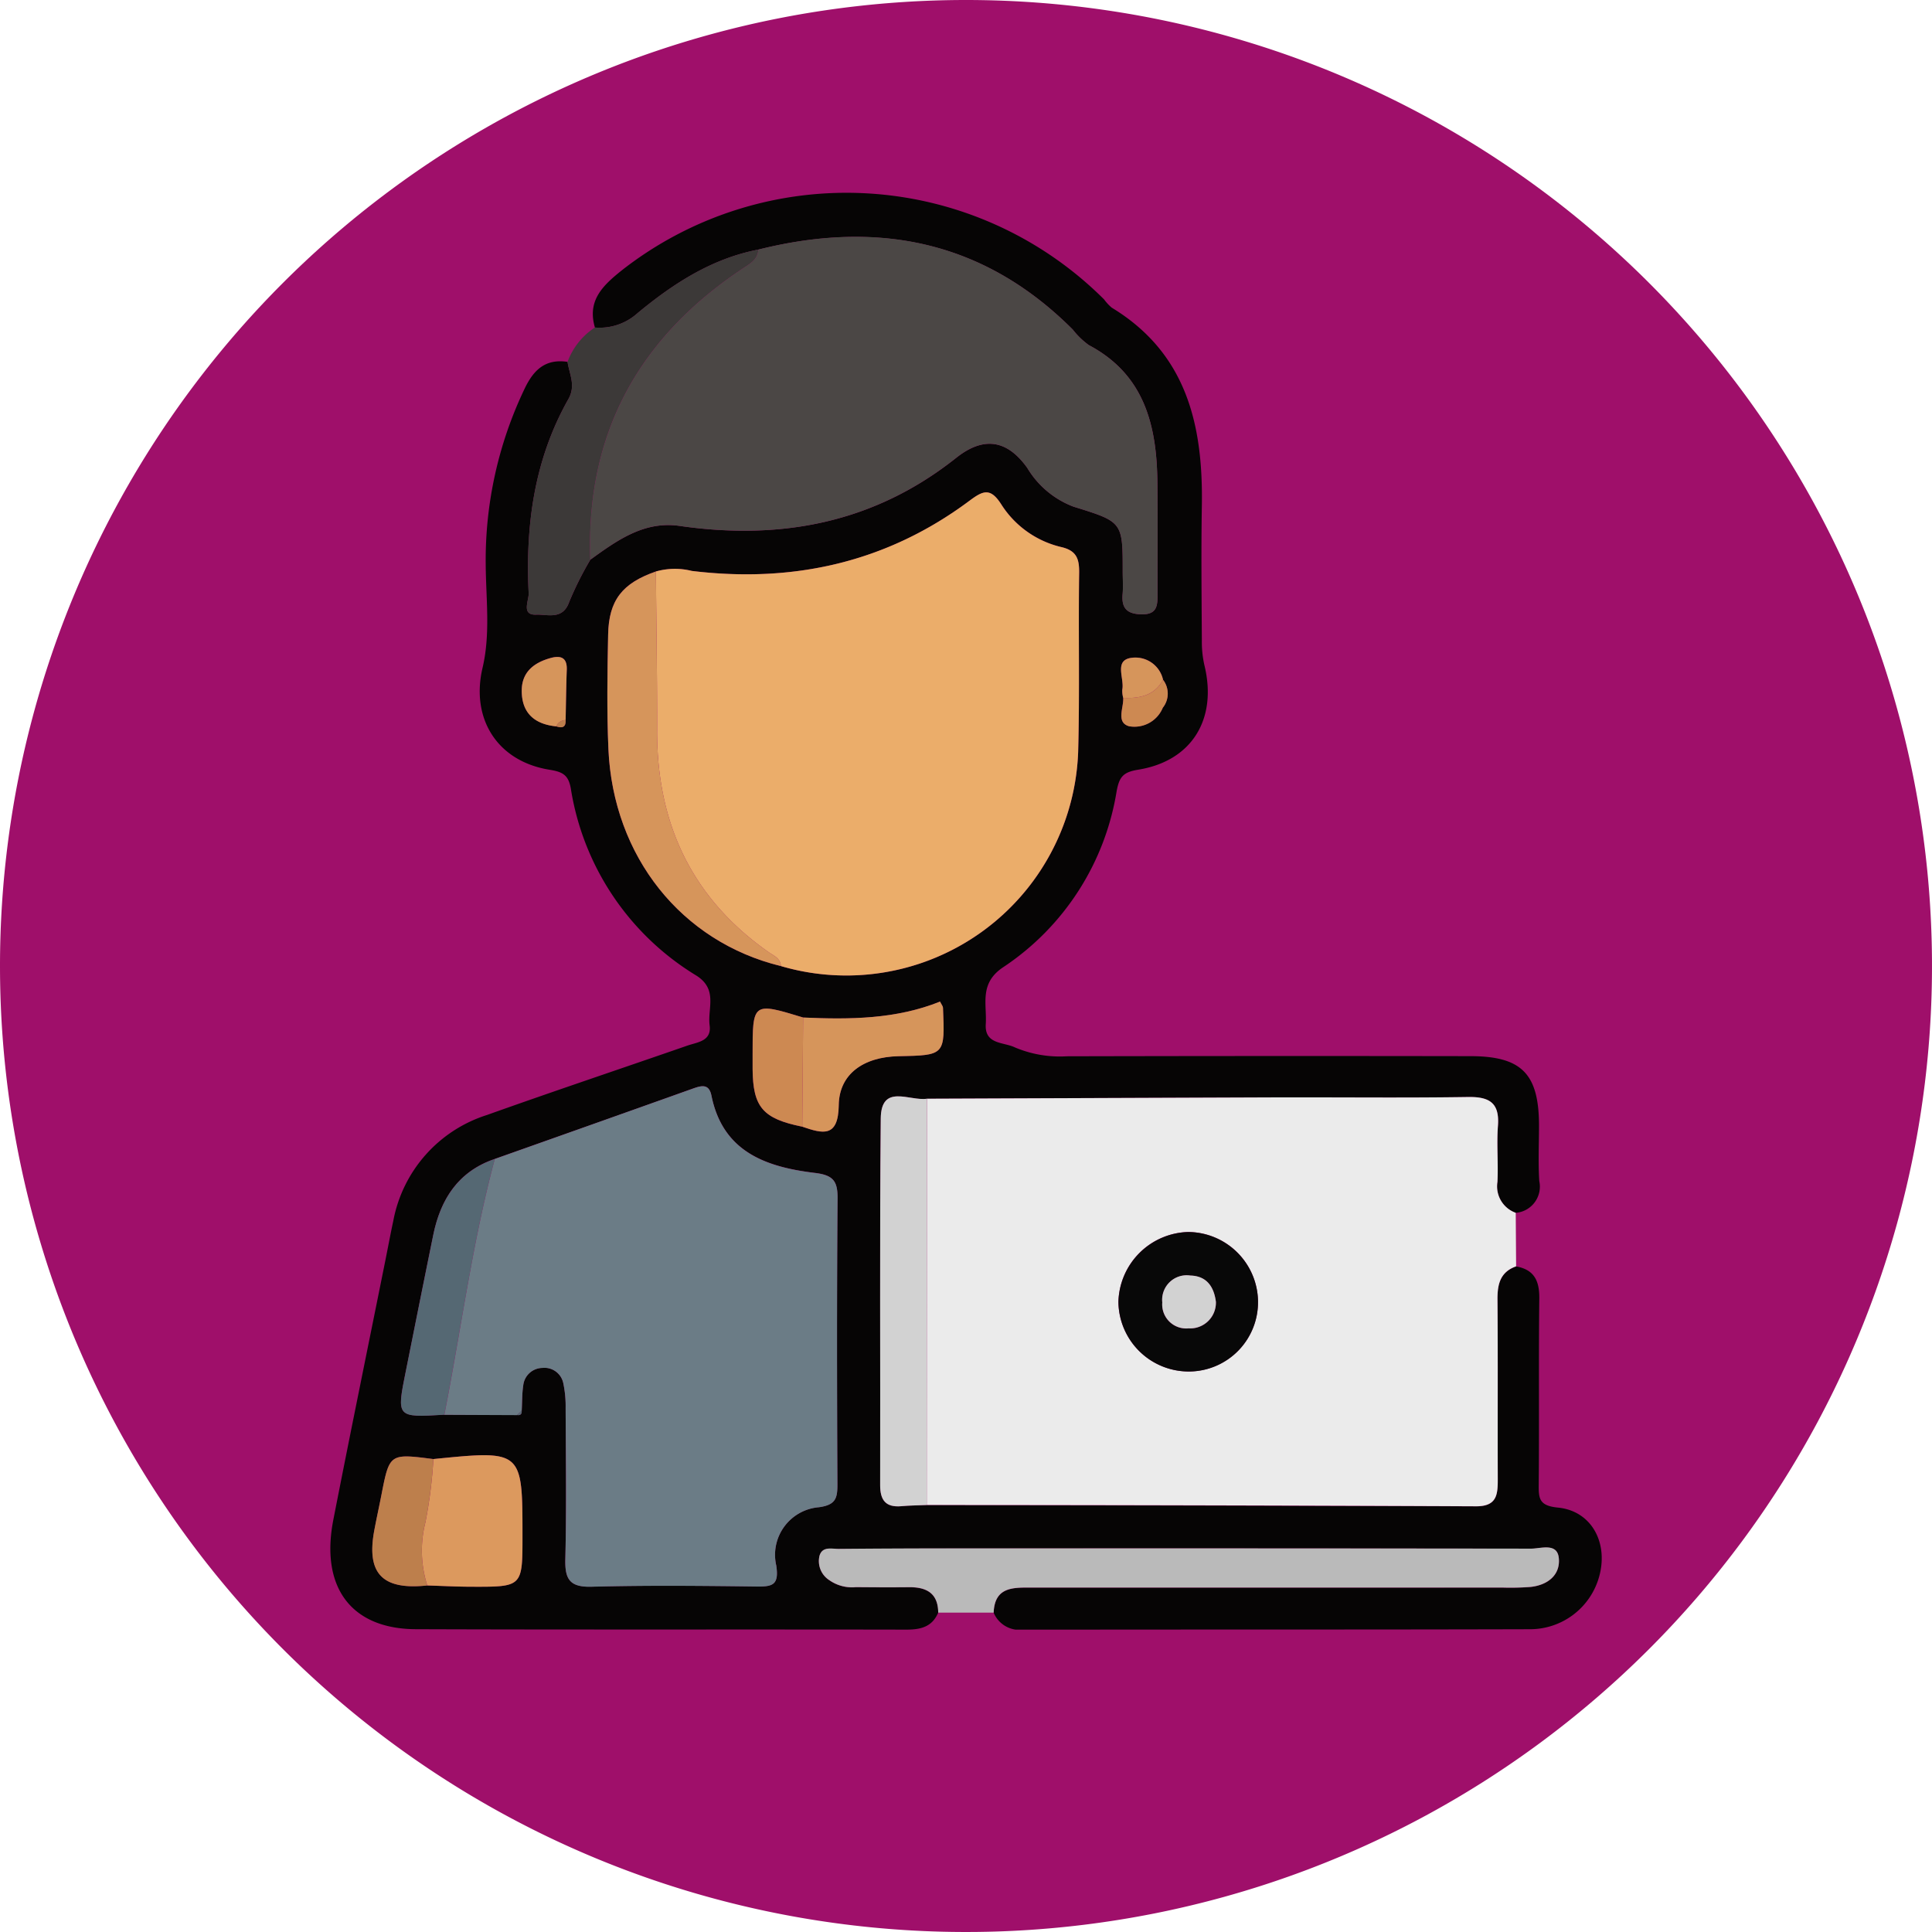 <svg xmlns="http://www.w3.org/2000/svg" xmlns:xlink="http://www.w3.org/1999/xlink" width="169" height="169" viewBox="0 0 169 169">
  <defs>
    <clipPath id="clip-path">
      <rect id="Rectángulo_380214" data-name="Rectángulo 380214" width="111.215" height="125.69" fill="none"/>
    </clipPath>
  </defs>
  <g id="Grupo_1082124" data-name="Grupo 1082124" transform="translate(-1069.666 -9826.865)">
    <g id="Grupo_1015077" data-name="Grupo 1015077" transform="translate(-18.334 7768.866)">
      <g id="Grupo_159184" data-name="Grupo 159184" transform="translate(1088 2057.999)">
        <path id="Unión_12" data-name="Unión 12" d="M84.5,0A84.5,84.5,0,1,1,0,84.5,84.5,84.5,0,0,1,84.5,0Z" transform="translate(0 0)" fill="#9f0f6a"/>
      </g>
    </g>
    <g id="Grupo_1081886" data-name="Grupo 1081886" transform="translate(1098.559 9843.725)">
      <g id="Grupo_1081885" data-name="Grupo 1081885" clip-path="url(#clip-path)">
        <path id="Trazado_835819" data-name="Trazado 835819" d="M53.175,124.207c-.531,1.245-1.529,1.485-2.787,1.483-14.3-.029-28.6.015-42.9-.037-5.664-.021-8.378-3.667-7.221-9.579,1.487-7.6,3.044-15.191,4.571-22.785.225-1.12.432-2.243.673-3.359a12.034,12.034,0,0,1,8.2-9.259c5.83-2.081,11.7-4.044,17.548-6.075.878-.3,2.1-.382,1.923-1.758-.2-1.489.753-3.157-1.178-4.37A23.405,23.405,0,0,1,21.038,52.11c-.209-1.173-.7-1.451-1.85-1.635C14.6,49.74,12.273,46,13.318,41.558c.7-2.972.3-6.023.276-9.033A34.712,34.712,0,0,1,17,17.136c.8-1.677,1.837-2.624,3.754-2.343.159,1.081.749,2.063.07,3.264-2.978,5.269-3.764,11.027-3.471,16.974.032.648-.681,1.936.668,1.875.949-.042,2.323.5,2.881-1.122A29.1,29.1,0,0,1,22.747,32.1c2.333-1.689,4.7-3.4,7.8-2.957,8.883,1.282,17.031-.258,24.2-5.95,2.414-1.917,4.464-1.578,6.221.879a8.008,8.008,0,0,0,4.048,3.39c4.3,1.331,4.3,1.327,4.3,5.685,0,.654.049,1.311-.008,1.96-.11,1.248.392,1.748,1.669,1.771,1.372.024,1.387-.8,1.386-1.758,0-3.268.023-6.537-.013-9.8-.054-4.958-1.127-9.413-6-11.992a6.906,6.906,0,0,1-1.4-1.355c-7.778-7.787-17.076-9.6-27.5-7-4.083.786-7.454,2.979-10.569,5.559a4.953,4.953,0,0,1-3.733,1.26c-.7-2.382.709-3.694,2.373-5.023A31.875,31.875,0,0,1,67.69,9.336a4.113,4.113,0,0,0,.665.716c6.566,3.988,8,10.285,7.883,17.324-.066,3.92-.023,7.843,0,11.765a9.3,9.3,0,0,0,.218,2.167c1.16,4.71-1.072,8.4-5.789,9.161-1.319.212-1.651.631-1.883,1.881a22.837,22.837,0,0,1-9.929,15.4c-2.114,1.413-1.408,3.221-1.519,4.971-.114,1.8,1.542,1.555,2.55,2.04a10.081,10.081,0,0,0,4.528.777q17.649-.042,35.3-.012c4.49,0,6,1.532,6.017,6.029,0,1.634-.079,3.273.023,4.9a2.3,2.3,0,0,1-2.058,2.778,2.455,2.455,0,0,1-1.6-2.71c.081-1.632-.079-3.278.043-4.905.148-1.982-.718-2.544-2.594-2.515-5.643.085-11.289.017-16.934.033q-15.211.044-30.422.117c-1.508.23-4.007-1.365-4.036,1.744-.1,10.682-.028,21.365-.053,32.048,0,1.35.5,1.976,1.881,1.848.727-.068,1.461-.071,2.193-.1q24.025.046,48.05.115c1.842.008,1.9-1.048,1.9-2.382-.018-5.23.019-10.46-.025-15.69-.011-1.342.226-2.423,1.63-2.917,1.585.281,2.046,1.266,2.027,2.807-.064,5.4,0,10.8-.048,16.2-.012,1.262-.008,1.926,1.674,2.089,3.025.293,4.517,3.237,3.536,6.286a6.276,6.276,0,0,1-5.925,4.354c-14.807.043-29.614.014-44.421.043a2.448,2.448,0,0,1-2.544-1.485c.088-2.278,1.718-2.2,3.324-2.195q20.6.009,41.19,0a22.977,22.977,0,0,0,2.449-.055c1.483-.16,2.607-1.028,2.475-2.5-.125-1.4-1.559-.847-2.431-.848q-24.518-.047-49.035-.022-5.761,0-11.523.044c-.606.005-1.423-.247-1.68.593a1.978,1.978,0,0,0,.853,2.139,3.436,3.436,0,0,0,2.318.612c1.553.014,3.106.021,4.659.006,1.526-.015,2.541.525,2.55,2.23M72.843,42.6a2.478,2.478,0,0,0-2.966-1.883c-1.268.327-.405,1.8-.6,2.75a2.331,2.331,0,0,0,.083.717c.046.876-.646,2.156.519,2.481a2.681,2.681,0,0,0,2.94-1.619,1.98,1.98,0,0,0,.024-2.446m-52.26,3.522c.032-1.467.048-2.934.1-4.4.039-1.056-.515-1.271-1.392-1.032-1.46.4-2.54,1.217-2.546,2.854-.006,1.957,1.119,2.944,3.016,3.129.513.172.859.1.82-.551M41.36,72.148C36.934,70.8,36.934,70.8,36.939,75.42c0,.409,0,.817,0,1.225.03,3.35.895,4.354,4.344,5.049,1.793.621,3.15.989,3.191-1.882.038-2.737,2.181-4.218,5.233-4.281,4.06-.083,4.062-.083,3.885-4.237-.006-.137-.124-.269-.257-.54-3.848,1.545-7.9,1.577-11.976,1.393M8.486,121.827c1.294.039,2.589.108,3.884.111,4.441.014,4.441.005,4.441-4.42,0-7.531,0-7.531-7.793-6.748-3.835-.494-3.834-.494-4.546,3.147-.2,1.035-.43,2.065-.623,3.1-.7,3.768.712,5.231,4.638,4.808m8.255-15.305c.04-.733.024-1.474.134-2.2a1.711,1.711,0,0,1,1.67-1.528,1.683,1.683,0,0,1,1.831,1.323,9.657,9.657,0,0,1,.207,2.177c.018,4.41.081,8.822-.026,13.229-.043,1.756.382,2.461,2.294,2.411,4.816-.128,9.638-.081,14.456-.019,1.4.018,1.958-.15,1.7-1.841a4.177,4.177,0,0,1,3.74-5.095c1.479-.205,1.616-.805,1.61-2.022-.039-8.33-.053-16.661.013-24.99.012-1.519-.382-2.036-1.98-2.23-4.232-.513-8.051-1.807-9.052-6.759-.219-1.084-.892-.877-1.672-.6-5.755,2.063-11.521,4.1-17.282,6.138-3.186,1.086-4.733,3.511-5.378,6.642-.817,3.969-1.6,7.944-2.4,11.916-.819,4.063-.821,4.062,3.364,3.813l6.35.027c.318.055.449-.087.418-.4M28.481,33.13c-2.936,1.026-4.118,2.5-4.178,5.532-.066,3.334-.122,6.677.026,10.006.417,9.4,6.4,16.86,15.084,18.977a20.291,20.291,0,0,0,26.005-18.7c.143-5.222.015-10.452.088-15.677.017-1.216-.2-1.949-1.532-2.269A8.532,8.532,0,0,1,58.7,27.266c-.967-1.517-1.618-1.195-2.8-.312-7.23,5.387-15.394,7.2-24.274,6.127a6.106,6.106,0,0,0-3.139.049" transform="translate(0 0)" fill="#060505"/>
        <path id="Trazado_835820" data-name="Trazado 835820" d="M106.238,161.2q15.211-.06,30.423-.117c5.644-.016,11.29.052,16.934-.033,1.876-.028,2.742.533,2.594,2.515-.122,1.627.038,3.274-.043,4.905a2.456,2.456,0,0,0,1.6,2.71q.016,2.341.033,4.681c-1.4.494-1.641,1.576-1.63,2.917.043,5.23.006,10.46.025,15.69,0,1.334-.056,2.39-1.9,2.382q-24.025-.108-48.05-.115.007-17.768.015-35.536M135.2,178.888a6.152,6.152,0,0,0-6.111-6.033,6.281,6.281,0,0,0-6.1,6.1,6.153,6.153,0,0,0,6.288,6.1,6.058,6.058,0,0,0,5.922-6.174" transform="translate(-54.051 -81.95)" fill="#ebebeb"/>
        <path id="Trazado_835821" data-name="Trazado 835821" d="M97.43,246.972c-.009-1.705-1.024-2.245-2.55-2.23-1.553.015-3.106.008-4.659-.006a3.436,3.436,0,0,1-2.318-.612,1.978,1.978,0,0,1-.853-2.139c.256-.84,1.074-.588,1.68-.593q5.761-.052,11.523-.044,24.517-.006,49.035.022c.872,0,2.306-.547,2.431.848.132,1.475-.992,2.344-2.475,2.5a22.975,22.975,0,0,1-2.449.055q-20.595,0-41.19,0c-1.607,0-3.236-.083-3.324,2.195l-4.852,0" transform="translate(-44.255 -122.765)" fill="#bababa"/>
        <path id="Trazado_835822" data-name="Trazado 835822" d="M40.952,16.935a4.953,4.953,0,0,0,3.733-1.26c3.115-2.581,6.487-4.773,10.57-5.56-.04.738-.512,1.106-1.1,1.489-9.242,6.043-14.012,14.472-13.6,25.641a29.1,29.1,0,0,0-1.847,3.687c-.558,1.625-1.932,1.08-2.881,1.122-1.35.06-.637-1.227-.668-1.875-.292-5.947.493-11.706,3.472-16.974.678-1.2.088-2.183-.07-3.264a6.124,6.124,0,0,1,2.392-3.005" transform="translate(-17.809 -5.147)" fill="#3c3938"/>
        <path id="Trazado_835823" data-name="Trazado 835823" d="M57.988,60.284a6.106,6.106,0,0,1,3.139-.049c8.88,1.078,17.044-.74,24.274-6.127,1.185-.883,1.836-1.205,2.8.312a8.532,8.532,0,0,0,5.277,3.736c1.33.32,1.549,1.053,1.532,2.269-.073,5.225.056,10.455-.088,15.677A20.291,20.291,0,0,1,68.92,94.8c-.038-.69-.623-.9-1.078-1.222-6.721-4.71-9.771-11.251-9.749-19.367.012-4.642-.067-9.284-.105-13.926" transform="translate(-29.507 -27.154)" fill="#ebad6a"/>
        <path id="Trazado_835824" data-name="Trazado 835824" d="M24.717,165.5Q33.36,162.436,42,159.361c.78-.279,1.454-.487,1.673.6,1,4.952,4.819,6.247,9.052,6.76,1.6.194,1.992.711,1.979,2.23-.066,8.33-.052,16.66-.013,24.99.005,1.217-.132,1.815-1.61,2.022a4.176,4.176,0,0,0-3.74,5.094c.254,1.692-.3,1.86-1.7,1.841-4.818-.062-9.64-.11-14.456.018-1.911.051-2.336-.654-2.294-2.411.107-4.407.044-8.819.027-13.228a9.658,9.658,0,0,0-.207-2.177,1.683,1.683,0,0,0-1.831-1.323,1.71,1.71,0,0,0-1.67,1.527c-.11.722-.093,1.464-.133,2.2l-.419.4-6.35-.027c1.47-7.457,2.436-15.014,4.413-22.371" transform="translate(-10.332 -80.976)" fill="#6b7c86"/>
        <path id="Trazado_835825" data-name="Trazado 835825" d="M46.288,36.089c-.41-11.169,4.36-19.6,13.6-25.641.585-.383,1.057-.75,1.1-1.488,10.423-2.608,19.721-.791,27.5,7a6.881,6.881,0,0,0,1.4,1.356c4.871,2.578,5.944,7.033,6,11.992.035,3.268.008,6.537.013,9.8,0,.953-.014,1.782-1.386,1.758-1.277-.022-1.779-.522-1.669-1.77.057-.649.008-1.306.008-1.96,0-4.358,0-4.354-4.3-5.685a8.013,8.013,0,0,1-4.048-3.39c-1.756-2.457-3.806-2.8-6.221-.879-7.17,5.693-15.318,7.233-24.2,5.95-3.1-.447-5.462,1.269-7.8,2.958" transform="translate(-23.541 -3.991)" fill="#4b4745"/>
        <path id="Trazado_835826" data-name="Trazado 835826" d="M102.016,161.146,102,196.682c-.731.032-1.465.036-2.193.1-1.378.128-1.884-.5-1.881-1.848.025-10.683-.047-21.366.052-32.049.029-3.109,2.527-1.513,4.036-1.744" transform="translate(-49.829 -81.892)" fill="#d2d2d2"/>
        <path id="Trazado_835827" data-name="Trazado 835827" d="M53.589,67.453c.038,4.642.117,9.284.105,13.926-.022,8.115,3.029,14.657,9.749,19.367.455.318,1.04.532,1.078,1.223C55.834,99.852,49.855,92.4,49.437,82.992c-.148-3.33-.092-6.672-.026-10.006.06-3.029,1.243-4.507,4.178-5.532" transform="translate(-25.108 -34.323)" fill="#d6955b"/>
        <path id="Trazado_835828" data-name="Trazado 835828" d="M17.314,225.181c7.793-.783,7.793-.783,7.793,6.748,0,4.426,0,4.435-4.441,4.42-1.295,0-2.589-.072-3.884-.111a10.013,10.013,0,0,1-.166-5.514,40.982,40.982,0,0,0,.7-5.543" transform="translate(-8.297 -114.411)" fill="#dc995e"/>
        <path id="Trazado_835829" data-name="Trazado 835829" d="M20.791,172.09c-1.977,7.357-2.944,14.914-4.413,22.371-4.185.25-4.183.25-3.364-3.813.8-3.972,1.583-7.947,2.4-11.916.644-3.131,2.192-5.555,5.377-6.642" transform="translate(-6.406 -87.567)" fill="#556873"/>
        <path id="Trazado_835830" data-name="Trazado 835830" d="M84.132,145.449c4.076.184,8.128.152,11.976-1.393.133.271.251.4.257.54.177,4.154.176,4.154-3.885,4.237-3.052.062-5.195,1.544-5.233,4.281-.04,2.871-1.4,2.5-3.191,1.882q.038-4.774.076-9.547" transform="translate(-42.771 -73.302)" fill="#d6955b"/>
        <path id="Trazado_835831" data-name="Trazado 835831" d="M12.824,225.291a40.981,40.981,0,0,1-.7,5.543,10.013,10.013,0,0,0,.166,5.514c-3.926.423-5.341-1.04-4.638-4.808.193-1.036.421-2.066.624-3.1.712-3.64.71-3.641,4.546-3.147" transform="translate(-3.807 -114.52)" fill="#bd7f4c"/>
        <path id="Trazado_835832" data-name="Trazado 835832" d="M79.63,146.084q-.038,4.773-.076,9.547c-3.448-.7-4.313-1.7-4.343-5.05,0-.408,0-.816,0-1.224,0-4.623,0-4.623,4.421-3.273" transform="translate(-38.269 -73.936)" fill="#cd8952"/>
        <path id="Trazado_835833" data-name="Trazado 835833" d="M37.112,88.748c-1.9-.185-3.023-1.171-3.016-3.129.005-1.637,1.086-2.455,2.546-2.853.877-.239,1.431-.025,1.392,1.032-.054,1.466-.07,2.933-.1,4.4a.886.886,0,0,0-.82.551" transform="translate(-17.349 -42.069)" fill="#d6955b"/>
        <path id="Trazado_835834" data-name="Trazado 835834" d="M141.021,86.3a2.328,2.328,0,0,1-.083-.717c.194-.947-.669-2.423.6-2.75a2.477,2.477,0,0,1,2.966,1.883c-.762,1.4-2.058,1.635-3.482,1.583" transform="translate(-71.66 -42.11)" fill="#d6955b"/>
        <path id="Trazado_835835" data-name="Trazado 835835" d="M141.052,88.328c1.424.051,2.72-.179,3.482-1.583a1.98,1.98,0,0,1-.024,2.446,2.68,2.68,0,0,1-2.94,1.619c-1.165-.325-.473-1.605-.519-2.481" transform="translate(-71.69 -44.139)" fill="#cd8952"/>
        <path id="Trazado_835836" data-name="Trazado 835836" d="M40.237,94.466a.886.886,0,0,1,.82-.551c.038.647-.307.723-.82.551" transform="translate(-20.474 -47.788)" fill="#bd7f4c"/>
        <path id="Trazado_835837" data-name="Trazado 835837" d="M33.233,217.277l.418-.4c.031.312-.1.454-.418.4" transform="translate(-16.91 -110.357)" fill="#556873"/>
        <path id="Trazado_835838" data-name="Trazado 835838" d="M152.572,191.116a6.058,6.058,0,0,1-5.921,6.173,6.153,6.153,0,0,1-6.288-6.1,6.282,6.282,0,0,1,6.1-6.1,6.152,6.152,0,0,1,6.111,6.033m-3.683.09c-.161-1.271-.757-2.272-2.236-2.313a2.148,2.148,0,0,0-2.456,2.355,2.1,2.1,0,0,0,2.3,2.266,2.25,2.25,0,0,0,2.39-2.308" transform="translate(-71.422 -94.178)" fill="#080808"/>
        <path id="Trazado_835839" data-name="Trazado 835839" d="M152.862,195.153a2.25,2.25,0,0,1-2.39,2.308,2.1,2.1,0,0,1-2.3-2.266,2.148,2.148,0,0,1,2.456-2.355c1.479.041,2.075,1.042,2.236,2.313" transform="translate(-75.395 -98.125)" fill="#d2d2d2"/>
      </g>
    </g>
  </g>
</svg>
